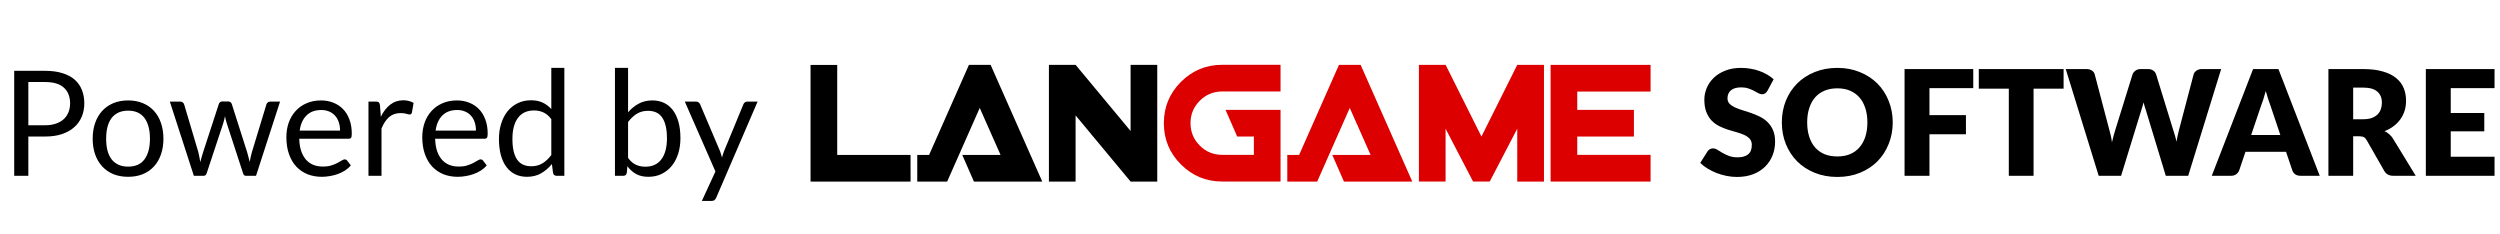 <svg width="256" height="24" viewBox="0 0 256 24" fill="none" xmlns="http://www.w3.org/2000/svg">
<path d="M2.902 13.98V18H1.455V7.253H4.628C5.308 7.253 5.897 7.332 6.397 7.492C6.902 7.647 7.32 7.87 7.65 8.16C7.98 8.45 8.225 8.8 8.385 9.21C8.55 9.62 8.633 10.078 8.633 10.582C8.633 11.082 8.545 11.54 8.37 11.955C8.195 12.37 7.938 12.727 7.598 13.027C7.263 13.328 6.845 13.562 6.345 13.732C5.845 13.898 5.272 13.98 4.628 13.98H2.902ZM2.902 12.825H4.628C5.043 12.825 5.407 12.77 5.723 12.66C6.043 12.55 6.31 12.398 6.525 12.203C6.74 12.002 6.902 11.765 7.013 11.49C7.122 11.215 7.178 10.912 7.178 10.582C7.178 9.898 6.965 9.363 6.54 8.977C6.12 8.592 5.482 8.4 4.628 8.4H2.902V12.825ZM13.12 10.283C13.675 10.283 14.175 10.375 14.62 10.56C15.07 10.745 15.45 11.008 15.76 11.348C16.075 11.688 16.315 12.1 16.48 12.585C16.65 13.065 16.735 13.602 16.735 14.197C16.735 14.797 16.65 15.338 16.48 15.818C16.315 16.297 16.075 16.707 15.76 17.047C15.45 17.387 15.07 17.65 14.62 17.835C14.175 18.015 13.675 18.105 13.12 18.105C12.565 18.105 12.063 18.015 11.613 17.835C11.168 17.65 10.788 17.387 10.473 17.047C10.158 16.707 9.915 16.297 9.745 15.818C9.575 15.338 9.49 14.797 9.49 14.197C9.49 13.602 9.575 13.065 9.745 12.585C9.915 12.1 10.158 11.688 10.473 11.348C10.788 11.008 11.168 10.745 11.613 10.56C12.063 10.375 12.565 10.283 13.12 10.283ZM13.12 17.062C13.87 17.062 14.43 16.812 14.8 16.312C15.17 15.807 15.355 15.105 15.355 14.205C15.355 13.3 15.17 12.595 14.8 12.09C14.43 11.585 13.87 11.332 13.12 11.332C12.74 11.332 12.41 11.398 12.13 11.527C11.85 11.658 11.615 11.845 11.425 12.09C11.24 12.335 11.1 12.637 11.005 12.998C10.915 13.352 10.87 13.755 10.87 14.205C10.87 14.655 10.915 15.057 11.005 15.412C11.1 15.768 11.24 16.067 11.425 16.312C11.615 16.552 11.85 16.738 12.13 16.867C12.41 16.997 12.74 17.062 13.12 17.062ZM17.39 10.402H18.44C18.55 10.402 18.64 10.43 18.71 10.485C18.78 10.54 18.828 10.605 18.853 10.68L20.308 15.57C20.348 15.75 20.385 15.925 20.42 16.095C20.455 16.26 20.485 16.427 20.51 16.598C20.55 16.427 20.595 16.26 20.645 16.095C20.695 15.925 20.748 15.75 20.803 15.57L22.408 10.65C22.433 10.575 22.475 10.512 22.535 10.463C22.6 10.412 22.68 10.387 22.775 10.387H23.353C23.453 10.387 23.535 10.412 23.6 10.463C23.665 10.512 23.71 10.575 23.735 10.65L25.303 15.57C25.358 15.745 25.405 15.918 25.445 16.087C25.49 16.258 25.533 16.425 25.573 16.59C25.598 16.425 25.63 16.253 25.67 16.073C25.71 15.893 25.753 15.725 25.798 15.57L27.283 10.68C27.308 10.6 27.355 10.535 27.425 10.485C27.495 10.43 27.578 10.402 27.673 10.402H28.678L26.218 18H25.16C25.03 18 24.94 17.915 24.89 17.745L23.21 12.592C23.17 12.477 23.138 12.363 23.113 12.248C23.088 12.127 23.063 12.01 23.038 11.895C23.013 12.01 22.988 12.127 22.963 12.248C22.938 12.367 22.905 12.485 22.865 12.6L21.163 17.745C21.108 17.915 21.005 18 20.855 18H19.85L17.39 10.402ZM32.872 10.283C33.327 10.283 33.747 10.36 34.132 10.515C34.517 10.665 34.849 10.885 35.13 11.175C35.41 11.46 35.627 11.815 35.782 12.24C35.942 12.66 36.022 13.14 36.022 13.68C36.022 13.89 35.999 14.03 35.955 14.1C35.91 14.17 35.825 14.205 35.7 14.205H30.645C30.654 14.685 30.72 15.102 30.84 15.457C30.959 15.812 31.125 16.11 31.334 16.35C31.544 16.585 31.794 16.762 32.084 16.883C32.374 16.997 32.7 17.055 33.059 17.055C33.395 17.055 33.682 17.017 33.922 16.942C34.167 16.863 34.377 16.777 34.552 16.688C34.727 16.598 34.872 16.515 34.987 16.44C35.107 16.36 35.209 16.32 35.294 16.32C35.404 16.32 35.489 16.363 35.55 16.448L35.925 16.935C35.76 17.135 35.562 17.31 35.332 17.46C35.102 17.605 34.855 17.725 34.59 17.82C34.33 17.915 34.059 17.985 33.779 18.03C33.499 18.08 33.222 18.105 32.947 18.105C32.422 18.105 31.937 18.017 31.492 17.843C31.052 17.663 30.669 17.402 30.345 17.062C30.024 16.718 29.774 16.293 29.595 15.787C29.415 15.283 29.325 14.703 29.325 14.047C29.325 13.518 29.404 13.023 29.564 12.562C29.73 12.102 29.965 11.705 30.27 11.37C30.575 11.03 30.947 10.765 31.387 10.575C31.827 10.38 32.322 10.283 32.872 10.283ZM32.902 11.265C32.257 11.265 31.75 11.453 31.38 11.828C31.009 12.197 30.779 12.713 30.689 13.373H34.822C34.822 13.062 34.779 12.78 34.694 12.525C34.609 12.265 34.484 12.043 34.319 11.857C34.154 11.668 33.952 11.523 33.712 11.422C33.477 11.318 33.207 11.265 32.902 11.265ZM37.731 18V10.402H38.496C38.641 10.402 38.741 10.43 38.796 10.485C38.851 10.54 38.888 10.635 38.908 10.77L38.998 11.955C39.258 11.425 39.578 11.012 39.958 10.717C40.343 10.418 40.793 10.268 41.308 10.268C41.518 10.268 41.708 10.293 41.878 10.342C42.048 10.387 42.206 10.453 42.351 10.537L42.178 11.535C42.143 11.66 42.066 11.723 41.946 11.723C41.876 11.723 41.768 11.7 41.623 11.655C41.478 11.605 41.276 11.58 41.016 11.58C40.551 11.58 40.161 11.715 39.846 11.985C39.536 12.255 39.276 12.648 39.066 13.162V18H37.731ZM46.788 10.283C47.243 10.283 47.663 10.36 48.048 10.515C48.433 10.665 48.766 10.885 49.045 11.175C49.325 11.46 49.543 11.815 49.698 12.24C49.858 12.66 49.938 13.14 49.938 13.68C49.938 13.89 49.916 14.03 49.87 14.1C49.825 14.17 49.74 14.205 49.615 14.205H44.56C44.571 14.685 44.636 15.102 44.755 15.457C44.876 15.812 45.041 16.11 45.251 16.35C45.461 16.585 45.711 16.762 46.001 16.883C46.291 16.997 46.615 17.055 46.975 17.055C47.31 17.055 47.598 17.017 47.838 16.942C48.083 16.863 48.293 16.777 48.468 16.688C48.643 16.598 48.788 16.515 48.903 16.44C49.023 16.36 49.126 16.32 49.211 16.32C49.321 16.32 49.406 16.363 49.465 16.448L49.84 16.935C49.675 17.135 49.478 17.31 49.248 17.46C49.018 17.605 48.77 17.725 48.505 17.82C48.245 17.915 47.975 17.985 47.696 18.03C47.416 18.08 47.138 18.105 46.863 18.105C46.338 18.105 45.853 18.017 45.408 17.843C44.968 17.663 44.586 17.402 44.261 17.062C43.941 16.718 43.691 16.293 43.511 15.787C43.331 15.283 43.24 14.703 43.24 14.047C43.24 13.518 43.321 13.023 43.48 12.562C43.645 12.102 43.88 11.705 44.185 11.37C44.49 11.03 44.863 10.765 45.303 10.575C45.743 10.38 46.238 10.283 46.788 10.283ZM46.818 11.265C46.173 11.265 45.666 11.453 45.295 11.828C44.925 12.197 44.696 12.713 44.605 13.373H48.738C48.738 13.062 48.696 12.78 48.611 12.525C48.526 12.265 48.401 12.043 48.236 11.857C48.071 11.668 47.868 11.523 47.628 11.422C47.393 11.318 47.123 11.265 46.818 11.265ZM56.994 18C56.804 18 56.684 17.907 56.634 17.723L56.514 16.8C56.189 17.195 55.817 17.512 55.397 17.753C54.982 17.988 54.504 18.105 53.964 18.105C53.529 18.105 53.134 18.023 52.779 17.858C52.424 17.688 52.122 17.44 51.872 17.115C51.622 16.79 51.429 16.385 51.294 15.9C51.159 15.415 51.092 14.857 51.092 14.227C51.092 13.668 51.167 13.148 51.317 12.668C51.467 12.182 51.682 11.762 51.962 11.408C52.247 11.053 52.592 10.775 52.997 10.575C53.402 10.37 53.862 10.268 54.377 10.268C54.842 10.268 55.239 10.348 55.569 10.508C55.899 10.662 56.194 10.883 56.454 11.168V6.952H57.789V18H56.994ZM54.407 17.025C54.842 17.025 55.222 16.925 55.547 16.725C55.877 16.525 56.179 16.242 56.454 15.877V12.203C56.209 11.873 55.939 11.643 55.644 11.512C55.354 11.377 55.032 11.31 54.677 11.31C53.967 11.31 53.422 11.562 53.042 12.068C52.662 12.572 52.472 13.293 52.472 14.227C52.472 14.723 52.514 15.148 52.599 15.502C52.684 15.852 52.809 16.142 52.974 16.372C53.139 16.598 53.342 16.762 53.582 16.867C53.822 16.973 54.097 17.025 54.407 17.025ZM62.971 18V6.952H64.314V11.498C64.629 11.133 64.989 10.84 65.394 10.62C65.804 10.395 66.271 10.283 66.796 10.283C67.236 10.283 67.634 10.365 67.989 10.53C68.344 10.695 68.646 10.943 68.896 11.273C69.146 11.598 69.339 12.002 69.474 12.488C69.609 12.967 69.676 13.523 69.676 14.152C69.676 14.713 69.601 15.235 69.451 15.72C69.301 16.2 69.084 16.617 68.799 16.973C68.519 17.323 68.174 17.6 67.764 17.805C67.359 18.005 66.901 18.105 66.391 18.105C65.901 18.105 65.484 18.01 65.139 17.82C64.799 17.63 64.501 17.365 64.246 17.025L64.179 17.715C64.139 17.905 64.024 18 63.834 18H62.971ZM66.361 11.348C65.926 11.348 65.544 11.447 65.214 11.648C64.889 11.848 64.589 12.13 64.314 12.495V16.17C64.554 16.5 64.819 16.733 65.109 16.867C65.404 17.003 65.731 17.07 66.091 17.07C66.801 17.07 67.346 16.817 67.726 16.312C68.106 15.807 68.296 15.088 68.296 14.152C68.296 13.658 68.251 13.232 68.161 12.877C68.076 12.523 67.951 12.232 67.786 12.008C67.621 11.777 67.419 11.61 67.179 11.505C66.939 11.4 66.666 11.348 66.361 11.348ZM73.342 20.242C73.297 20.343 73.24 20.422 73.169 20.483C73.105 20.543 73.002 20.573 72.862 20.573H71.872L73.26 17.558L70.124 10.402H71.279C71.394 10.402 71.484 10.432 71.549 10.492C71.615 10.547 71.662 10.61 71.692 10.68L73.725 15.465C73.769 15.575 73.807 15.685 73.837 15.795C73.872 15.905 73.902 16.017 73.927 16.133C73.962 16.017 73.997 15.905 74.032 15.795C74.067 15.685 74.107 15.572 74.152 15.457L76.124 10.68C76.154 10.6 76.204 10.535 76.275 10.485C76.35 10.43 76.43 10.402 76.514 10.402H77.579L73.342 20.242Z" fill="black"/>
<path d="M180.99 9.293C180.915 9.412 180.835 9.502 180.75 9.562C180.67 9.623 180.565 9.652 180.435 9.652C180.32 9.652 180.195 9.617 180.06 9.547C179.93 9.473 179.78 9.39 179.61 9.3C179.445 9.21 179.255 9.13 179.04 9.06C178.825 8.985 178.58 8.947 178.305 8.947C177.83 8.947 177.475 9.05 177.24 9.255C177.01 9.455 176.895 9.727 176.895 10.072C176.895 10.293 176.965 10.475 177.105 10.62C177.245 10.765 177.428 10.89 177.653 10.995C177.883 11.1 178.143 11.197 178.433 11.287C178.728 11.373 179.028 11.47 179.333 11.58C179.638 11.685 179.935 11.81 180.225 11.955C180.52 12.1 180.78 12.285 181.005 12.51C181.235 12.735 181.42 13.01 181.56 13.335C181.7 13.655 181.77 14.043 181.77 14.498C181.77 15.002 181.683 15.475 181.508 15.915C181.333 16.355 181.078 16.74 180.743 17.07C180.413 17.395 180.003 17.652 179.513 17.843C179.028 18.027 178.475 18.12 177.855 18.12C177.515 18.12 177.168 18.085 176.813 18.015C176.463 17.945 176.123 17.848 175.793 17.723C175.463 17.593 175.153 17.44 174.863 17.265C174.573 17.09 174.32 16.895 174.105 16.68L174.855 15.495C174.91 15.405 174.988 15.332 175.088 15.277C175.188 15.223 175.295 15.195 175.41 15.195C175.56 15.195 175.71 15.242 175.86 15.338C176.015 15.432 176.188 15.537 176.378 15.652C176.573 15.768 176.795 15.873 177.045 15.967C177.295 16.062 177.59 16.11 177.93 16.11C178.39 16.11 178.748 16.01 179.003 15.81C179.258 15.605 179.385 15.283 179.385 14.842C179.385 14.588 179.315 14.38 179.175 14.22C179.035 14.06 178.85 13.928 178.62 13.822C178.395 13.717 178.138 13.625 177.848 13.545C177.558 13.465 177.26 13.377 176.955 13.283C176.65 13.182 176.353 13.062 176.063 12.922C175.773 12.777 175.513 12.59 175.283 12.36C175.058 12.125 174.875 11.835 174.735 11.49C174.595 11.14 174.525 10.71 174.525 10.2C174.525 9.79 174.608 9.39 174.773 9C174.938 8.61 175.18 8.262 175.5 7.957C175.82 7.652 176.213 7.41 176.678 7.23C177.143 7.045 177.675 6.952 178.275 6.952C178.61 6.952 178.935 6.98 179.25 7.035C179.57 7.085 179.873 7.162 180.158 7.268C180.443 7.367 180.708 7.49 180.953 7.635C181.203 7.775 181.425 7.935 181.62 8.115L180.99 9.293ZM193.815 12.533C193.815 13.322 193.677 14.057 193.402 14.738C193.132 15.418 192.75 16.01 192.255 16.515C191.76 17.015 191.162 17.407 190.462 17.692C189.767 17.977 188.995 18.12 188.145 18.12C187.295 18.12 186.52 17.977 185.82 17.692C185.12 17.407 184.52 17.015 184.02 16.515C183.525 16.01 183.14 15.418 182.865 14.738C182.595 14.057 182.46 13.322 182.46 12.533C182.46 11.742 182.595 11.008 182.865 10.328C183.14 9.648 183.525 9.057 184.02 8.557C184.52 8.057 185.12 7.665 185.82 7.38C186.52 7.095 187.295 6.952 188.145 6.952C188.995 6.952 189.767 7.098 190.462 7.388C191.162 7.673 191.76 8.065 192.255 8.565C192.75 9.065 193.132 9.655 193.402 10.335C193.677 11.015 193.815 11.748 193.815 12.533ZM191.22 12.533C191.22 11.992 191.15 11.508 191.01 11.078C190.87 10.643 190.667 10.275 190.402 9.975C190.142 9.675 189.822 9.445 189.442 9.285C189.062 9.125 188.63 9.045 188.145 9.045C187.655 9.045 187.217 9.125 186.832 9.285C186.452 9.445 186.13 9.675 185.865 9.975C185.605 10.275 185.405 10.643 185.265 11.078C185.125 11.508 185.055 11.992 185.055 12.533C185.055 13.078 185.125 13.568 185.265 14.002C185.405 14.432 185.605 14.797 185.865 15.098C186.13 15.398 186.452 15.627 186.832 15.787C187.217 15.943 187.655 16.02 188.145 16.02C188.63 16.02 189.062 15.943 189.442 15.787C189.822 15.627 190.142 15.398 190.402 15.098C190.667 14.797 190.87 14.432 191.01 14.002C191.15 13.568 191.22 13.078 191.22 12.533ZM202.062 7.072V9.023H197.577V11.79H201.312V13.748H197.577V18H195.027V7.072H202.062ZM211.312 7.072V9.082H208.237V18H205.702V9.082H202.627V7.072H211.312ZM211.531 7.072H213.661C213.881 7.072 214.064 7.122 214.209 7.223C214.359 7.322 214.456 7.455 214.501 7.62L216.001 13.32C216.051 13.505 216.101 13.703 216.151 13.912C216.201 14.123 216.239 14.342 216.264 14.572C216.314 14.338 216.369 14.117 216.429 13.912C216.489 13.703 216.546 13.505 216.601 13.32L218.371 7.62C218.416 7.48 218.511 7.355 218.656 7.245C218.806 7.13 218.986 7.072 219.196 7.072H219.946C220.166 7.072 220.346 7.122 220.486 7.223C220.631 7.317 220.731 7.45 220.786 7.62L222.541 13.32C222.596 13.495 222.654 13.682 222.714 13.883C222.774 14.078 222.826 14.287 222.871 14.512C222.911 14.293 222.951 14.082 222.991 13.883C223.036 13.682 223.081 13.495 223.126 13.32L224.626 7.62C224.666 7.475 224.761 7.348 224.911 7.237C225.061 7.128 225.241 7.072 225.451 7.072H227.446L224.071 18H221.776L219.721 11.227C219.686 11.123 219.649 11.008 219.609 10.883C219.574 10.758 219.539 10.625 219.504 10.485C219.469 10.625 219.431 10.758 219.391 10.883C219.356 11.008 219.321 11.123 219.286 11.227L217.201 18H214.906L211.531 7.072ZM237.541 18H235.576C235.356 18 235.173 17.95 235.028 17.85C234.888 17.745 234.791 17.613 234.736 17.453L234.091 15.547H229.936L229.291 17.453C229.241 17.593 229.143 17.72 228.998 17.835C228.853 17.945 228.676 18 228.466 18H226.486L230.716 7.072H233.311L237.541 18ZM230.521 13.822H233.506L232.501 10.83C232.436 10.64 232.358 10.418 232.268 10.162C232.183 9.902 232.098 9.623 232.013 9.322C231.933 9.627 231.851 9.91 231.766 10.17C231.681 10.43 231.601 10.655 231.526 10.845L230.521 13.822ZM240.965 13.957V18H238.43V7.072H241.985C242.775 7.072 243.448 7.155 244.003 7.32C244.563 7.48 245.018 7.705 245.368 7.995C245.723 8.285 245.98 8.627 246.14 9.023C246.3 9.418 246.38 9.848 246.38 10.312C246.38 10.668 246.333 11.002 246.238 11.318C246.143 11.633 246 11.925 245.81 12.195C245.625 12.46 245.395 12.697 245.12 12.908C244.85 13.117 244.538 13.29 244.183 13.425C244.353 13.51 244.51 13.615 244.655 13.74C244.805 13.865 244.935 14.018 245.045 14.197L247.37 18H245.075C244.65 18 244.345 17.84 244.16 17.52L242.345 14.348C242.265 14.207 242.17 14.107 242.06 14.047C241.955 13.988 241.805 13.957 241.61 13.957H240.965ZM240.965 12.21H241.985C242.33 12.21 242.623 12.168 242.863 12.082C243.108 11.992 243.308 11.87 243.463 11.715C243.618 11.56 243.73 11.38 243.8 11.175C243.87 10.965 243.905 10.74 243.905 10.5C243.905 10.02 243.748 9.645 243.433 9.375C243.123 9.105 242.64 8.97 241.985 8.97H240.965V12.21ZM255.441 7.072V9.023H250.956V11.572H254.391V13.447H250.956V16.05H255.441V18H248.406V7.072H255.441Z" fill="black"/>
<path d="M93.243 18.595H83V6.646H85.731V15.864H93.239L93.243 18.595Z" fill="black"/>
<path d="M106.727 18.593H99.73L98.534 15.862H102.456L100.325 11.054L96.99 18.593H93.927V15.862H95.141L99.219 6.644H101.44L106.727 18.593Z" fill="black"/>
<path d="M118.503 18.593H115.772L110.14 11.815V18.593H107.409V6.644H110.145L115.772 13.413V6.644H118.503V18.593Z" fill="black"/>
<path d="M131.127 18.588H125.154C123.502 18.588 122.097 18.006 120.928 16.838C119.76 15.674 119.178 14.264 119.178 12.611C119.178 10.964 119.76 9.554 120.928 8.385C122.092 7.221 123.502 6.635 125.154 6.635H131.127V9.366H125.154C124.255 9.366 123.489 9.684 122.858 10.315C122.226 10.946 121.909 11.712 121.909 12.611C121.909 13.511 122.226 14.277 122.858 14.908C123.489 15.54 124.255 15.857 125.154 15.857H128.396V13.982H126.69L125.495 11.251H131.127V18.588Z" fill="#DC0000"/>
<path d="M144.618 18.593H137.62L136.425 15.862H140.347L138.216 11.054L134.88 18.593H131.818V15.862H133.031L137.11 6.644H139.33L144.618 18.593Z" fill="#DC0000"/>
<path d="M158.097 18.593H155.366V13.18L152.55 18.588H150.844L148.028 13.18V18.588H145.297V6.644H148.033L151.7 13.982L155.366 6.644H158.102V18.593H158.097Z" fill="#DC0000"/>
<path d="M169.018 18.593H158.78V6.644H169.018V9.375H161.511V11.251H167.313V13.982H161.511V15.857H169.018V18.593Z" fill="#DC0000"/>
</svg>
